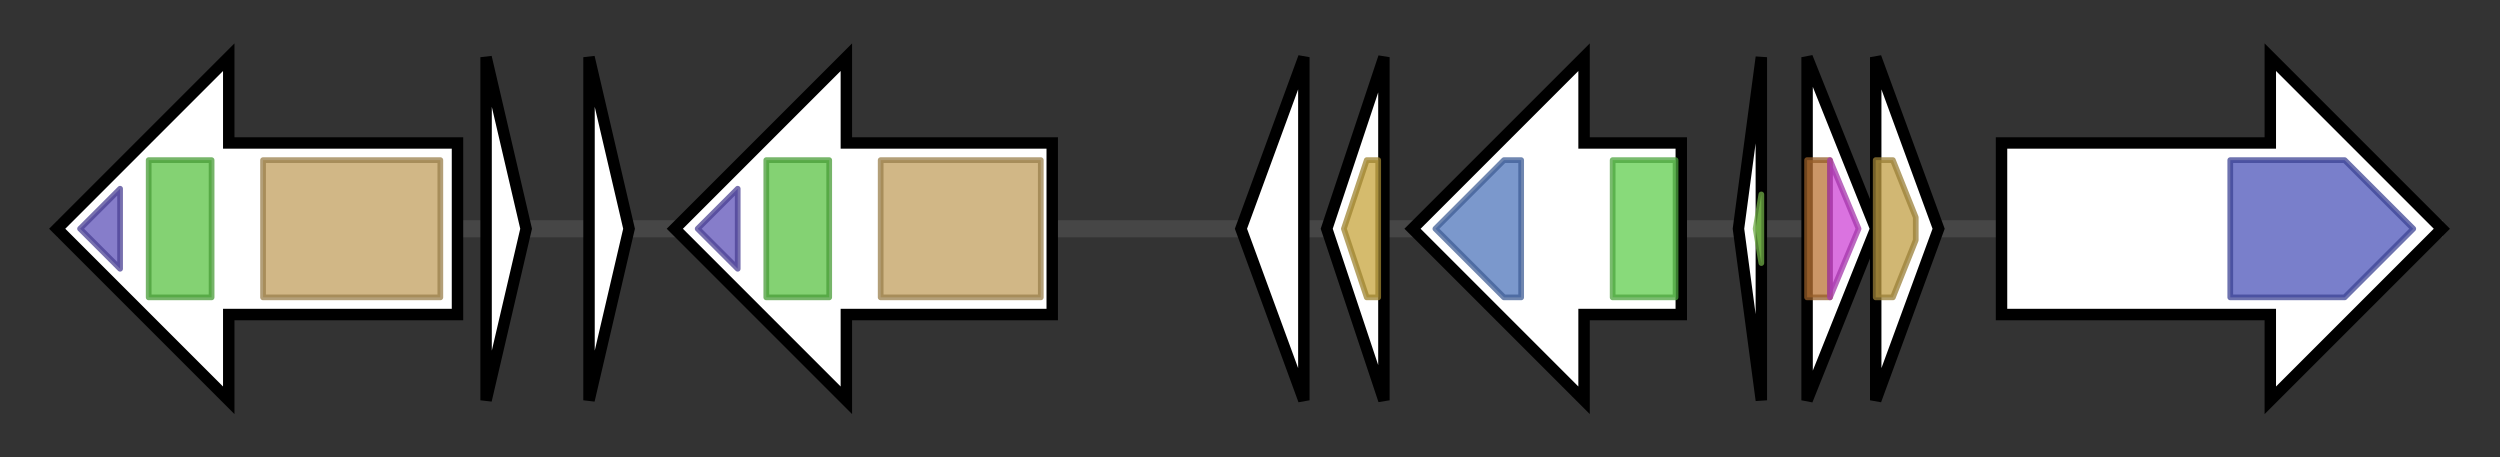 <svg version="1.1" baseProfile="full" xmlns="http://www.w3.org/2000/svg" width="437.167" height="80">
	<rect width="100%" height="100%" fill="#333333" stroke="none"/>
	<g>
		<line x1="10" y1="40.0" x2="427.167" y2="40.0" style="stroke:rgb(70,70,70); stroke-width:3 "/>
		<g>
			<title> (TeryDRAFT_3503)
Peptidase S8 and S53, subtilisin, kexin, sedolisin</title>
			<polygon class=" (TeryDRAFT_3503)
Peptidase S8 and S53, subtilisin, kexin, sedolisin" points="80,25 40,25 40,10 10,40 40,70 40,55 80,55" fill="rgb(255,255,255)" fill-opacity="1.0" stroke="rgb(0,0,0)" stroke-width="2"  />
			<g>
				<title>PatG_C (PF18065)
"PatG C-terminal"</title>
				<polygon class="PF18065" points="14,40 21,33 21,47" stroke-linejoin="round" width="11" height="24" fill="rgb(93,82,184)" stroke="rgb(74,65,147)" stroke-width="1" opacity="0.75" />
			</g>
			<g>
				<title>PatG_D (PF18047)
"PatG Domain"</title>
				<polygon class="PF18047" points="26,28 26,28 37,28 37,52 26,52 26,52" stroke-linejoin="round" width="11" height="24" fill="rgb(91,195,69)" stroke="rgb(72,156,55)" stroke-width="1" opacity="0.75" />
			</g>
			<g>
				<title>Peptidase_S8 (PF00082)
"Subtilase family"</title>
				<rect class="PF00082" x="46" y="28" stroke-linejoin="round" width="31" height="24" fill="rgb(193,159,94)" stroke="rgb(154,127,75)" stroke-width="1" opacity="0.75" />
			</g>
		</g>
		<g>
			<title> (TeryDRAFT_3504)
hypothetical protein</title>
			<polygon class=" (TeryDRAFT_3504)
hypothetical protein" points="85,10 92,40 85,70" fill="rgb(255,255,255)" fill-opacity="1.0" stroke="rgb(0,0,0)" stroke-width="2"  />
		</g>
		<g>
			<title> (TeryDRAFT_3543)
hypothetical protein</title>
			<polygon class=" (TeryDRAFT_3543)
hypothetical protein" points="103,10 110,40 103,70" fill="rgb(255,255,255)" fill-opacity="1.0" stroke="rgb(0,0,0)" stroke-width="2"  />
		</g>
		<g>
			<title> (TeryDRAFT_3505)
Peptidase S8 and S53, subtilisin, kexin, sedolisin</title>
			<polygon class=" (TeryDRAFT_3505)
Peptidase S8 and S53, subtilisin, kexin, sedolisin" points="184,25 148,25 148,10 118,40 148,70 148,55 184,55" fill="rgb(255,255,255)" fill-opacity="1.0" stroke="rgb(0,0,0)" stroke-width="2"  />
			<g>
				<title>PatG_C (PF18065)
"PatG C-terminal"</title>
				<polygon class="PF18065" points="122,40 129,33 129,47" stroke-linejoin="round" width="11" height="24" fill="rgb(93,82,184)" stroke="rgb(74,65,147)" stroke-width="1" opacity="0.75" />
			</g>
			<g>
				<title>PatG_D (PF18047)
"PatG Domain"</title>
				<polygon class="PF18047" points="134,28 134,28 145,28 145,52 134,52 134,52" stroke-linejoin="round" width="11" height="24" fill="rgb(91,195,69)" stroke="rgb(72,156,55)" stroke-width="1" opacity="0.75" />
			</g>
			<g>
				<title>Peptidase_S8 (PF00082)
"Subtilase family"</title>
				<rect class="PF00082" x="154" y="28" stroke-linejoin="round" width="28" height="24" fill="rgb(193,159,94)" stroke="rgb(154,127,75)" stroke-width="1" opacity="0.75" />
			</g>
		</g>
		<g>
			<title> (TeryDRAFT_3506)
hypothetical protein</title>
			<polygon class=" (TeryDRAFT_3506)
hypothetical protein" points="217,40 228,10 228,70" fill="rgb(255,255,255)" fill-opacity="1.0" stroke="rgb(0,0,0)" stroke-width="2"  />
		</g>
		<g>
			<title> (TeryDRAFT_3507)
Protein of unknown function DUF1568</title>
			<polygon class=" (TeryDRAFT_3507)
Protein of unknown function DUF1568" points="232,40 242,10 242,70" fill="rgb(255,255,255)" fill-opacity="1.0" stroke="rgb(0,0,0)" stroke-width="2"  />
			<g>
				<title>Y1_Tnp (PF01797)
"Transposase IS200 like"</title>
				<polygon class="PF01797" points="235,40 239,28 241,28 241,52 239,52" stroke-linejoin="round" width="9" height="24" fill="rgb(198,164,60)" stroke="rgb(158,131,47)" stroke-width="1" opacity="0.75" />
			</g>
		</g>
		<g>
			<title> (TeryDRAFT_3508)
hypothetical protein</title>
			<polygon class=" (TeryDRAFT_3508)
hypothetical protein" points="294,25 277,25 277,10 247,40 277,70 277,55 294,55" fill="rgb(255,255,255)" fill-opacity="1.0" stroke="rgb(0,0,0)" stroke-width="2"  />
			<g>
				<title>Nitroreductase (PF00881)
"Nitroreductase family"</title>
				<polygon class="PF00881" points="251,40 263,28 266,28 266,52 263,52" stroke-linejoin="round" width="19" height="24" fill="rgb(79,118,187)" stroke="rgb(63,94,149)" stroke-width="1" opacity="0.75" />
			</g>
			<g>
				<title>HTH_57 (PF18679)
"ThcOx helix turn helix domain"</title>
				<rect class="PF18679" x="282" y="28" stroke-linejoin="round" width="11" height="24" fill="rgb(96,205,78)" stroke="rgb(76,164,62)" stroke-width="1" opacity="0.75" />
			</g>
		</g>
		<g>
			<title> (TeryDRAFT_3509)
similar to XisI protein</title>
			<polygon class=" (TeryDRAFT_3509)
similar to XisI protein" points="304,40 308,10 308,70" fill="rgb(255,255,255)" fill-opacity="1.0" stroke="rgb(0,0,0)" stroke-width="2"  />
			<g>
				<title>XisI (PF08869)
"XisI protein"</title>
				<polygon class="PF08869" points="307,40 308,34 308,46" stroke-linejoin="round" width="4" height="24" fill="rgb(139,215,88)" stroke="rgb(111,172,70)" stroke-width="1" opacity="0.75" />
			</g>
		</g>
		<g>
			<title> (TeryDRAFT_3510)
Protein of unknown function DUF433</title>
			<polygon class=" (TeryDRAFT_3510)
Protein of unknown function DUF433" points="316,10 328,40 316,70" fill="rgb(255,255,255)" fill-opacity="1.0" stroke="rgb(0,0,0)" stroke-width="2"  />
			<g>
				<title>ParD_antitoxin (PF03693)
"Bacterial antitoxin of ParD toxin-antitoxin type II system and RHH"</title>
				<rect class="PF03693" x="316" y="28" stroke-linejoin="round" width="4" height="24" fill="rgb(185,115,52)" stroke="rgb(148,92,41)" stroke-width="1" opacity="0.75" />
			</g>
			<g>
				<title>DUF433 (PF04255)
"Protein of unknown function (DUF433)"</title>
				<polygon class="PF04255" points="320,28 320,28 325,40 325,40 320,52 320,52" stroke-linejoin="round" width="5" height="24" fill="rgb(205,68,213)" stroke="rgb(164,54,170)" stroke-width="1" opacity="0.75" />
			</g>
		</g>
		<g>
			<title> (TeryDRAFT_3511)
hypothetical protein</title>
			<polygon class=" (TeryDRAFT_3511)
hypothetical protein" points="328,10 339,40 328,70" fill="rgb(255,255,255)" fill-opacity="1.0" stroke="rgb(0,0,0)" stroke-width="2"  />
			<g>
				<title>DUF5615 (PF18480)
"Domain of unknown function (DUF5615)"</title>
				<polygon class="PF18480" points="328,28 331,28 335,38 335,42 331,52 328,52" stroke-linejoin="round" width="7" height="24" fill="rgb(193,159,69)" stroke="rgb(154,127,55)" stroke-width="1" opacity="0.75" />
			</g>
		</g>
		<g>
			<title> (TeryDRAFT_3512)
Protein of unknown function DUF181</title>
			<polygon class=" (TeryDRAFT_3512)
Protein of unknown function DUF181" points="350,25 397,25 397,10 427,40 397,70 397,55 350,55" fill="rgb(255,255,255)" fill-opacity="1.0" stroke="rgb(0,0,0)" stroke-width="2"  />
			<g>
				<title>YcaO (PF02624)
"YcaO cyclodehydratase, ATP-ad Mg2+-binding"</title>
				<polygon class="PF02624" points="390,28 410,28 422,40 410,52 390,52" stroke-linejoin="round" width="33" height="24" fill="rgb(76,84,185)" stroke="rgb(60,67,148)" stroke-width="1" opacity="0.75" />
			</g>
		</g>
	</g>
</svg>
